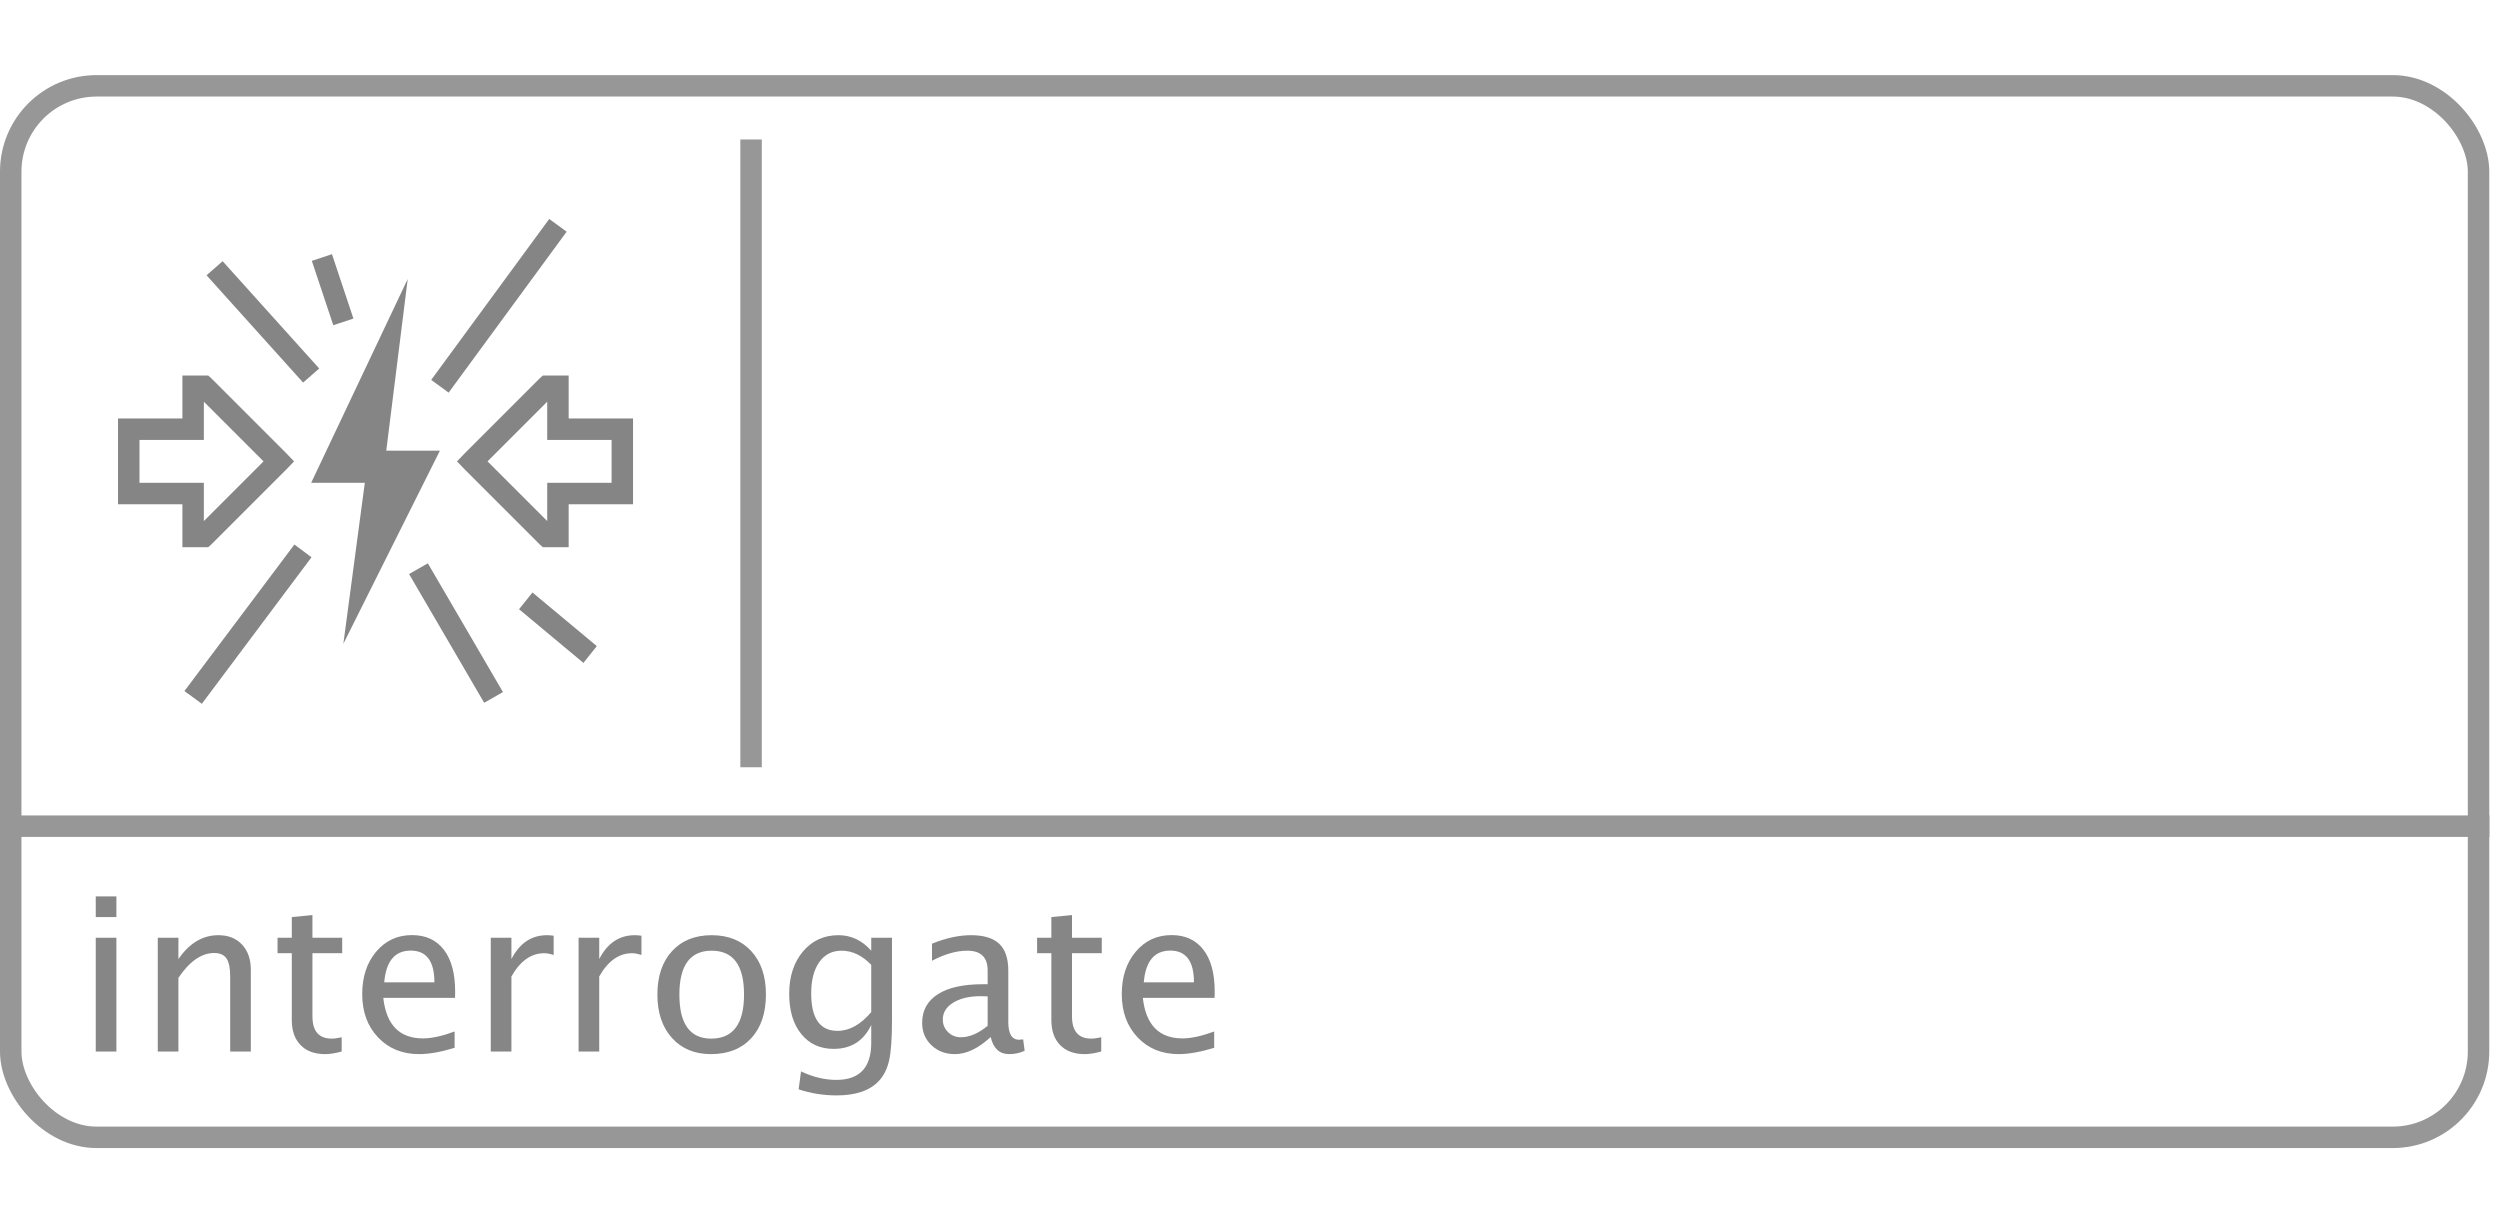 <?xml version="1.0" encoding="UTF-8"?>
<svg width="233px" height="114px" viewBox="0 0 233 114" version="1.1" xmlns="http://www.w3.org/2000/svg" xmlns:xlink="http://www.w3.org/1999/xlink">
    <!-- Generator: Sketch 43.1 (39012) - http://www.bohemiancoding.com/sketch -->
    <title>interrogate</title>
    <desc>Created with Sketch.</desc>
    <defs></defs>
    <g id="Function-Icons" stroke="none" stroke-width="1" fill="none" fill-rule="evenodd">
        <g id="interrogate" transform="translate(0, 7)">
            <path d="M70,7 L70,63.508" id="Line" stroke="#979797" stroke-width="2" stroke-linecap="square"></path>
            <g id="function" stroke="#979797" stroke-width="2">
                <path d="M2,70 L231.009,70" id="Line" stroke-linecap="square"></path>
                <rect id="Rectangle" x="1" y="1" width="230" height="98" rx="8"></rect>
            </g>
            <path d="M8.924,91 L8.924,80.395 L10.848,80.395 L10.848,91 L8.924,91 Z M8.924,78.471 L8.924,76.547 L10.848,76.547 L10.848,78.471 L8.924,78.471 Z M14.705,91 L14.705,80.395 L16.629,80.395 L16.629,82.387 C17.645,80.902 18.888,80.16 20.359,80.16 C21.277,80.16 22.01,80.451 22.557,81.034 C23.104,81.617 23.377,82.4 23.377,83.383 L23.377,91 L21.453,91 L21.453,84.008 C21.453,83.22 21.338,82.659 21.106,82.323 C20.875,81.988 20.493,81.82 19.959,81.82 C18.781,81.82 17.671,82.592 16.629,84.135 L16.629,91 L14.705,91 Z M30.301,91.244 C29.324,91.244 28.563,90.964 28.016,90.404 C27.469,89.844 27.195,89.066 27.195,88.07 L27.195,81.84 L25.867,81.84 L25.867,80.395 L27.195,80.395 L27.195,78.471 L29.119,78.285 L29.119,80.395 L31.893,80.395 L31.893,81.84 L29.119,81.84 L29.119,87.719 C29.119,89.105 29.718,89.799 30.916,89.799 C31.17,89.799 31.479,89.757 31.844,89.672 L31.844,91 C31.251,91.163 30.737,91.244 30.301,91.244 Z M42.371,90.658 C41.082,91.049 39.979,91.244 39.061,91.244 C37.498,91.244 36.224,90.725 35.237,89.687 C34.251,88.648 33.758,87.302 33.758,85.648 C33.758,84.04 34.192,82.722 35.062,81.693 C35.931,80.665 37.042,80.15 38.396,80.15 C39.679,80.15 40.67,80.606 41.37,81.518 C42.07,82.429 42.42,83.725 42.42,85.404 L42.41,86 L35.721,86 C36.001,88.52 37.234,89.779 39.422,89.779 C40.223,89.779 41.206,89.564 42.371,89.135 L42.371,90.658 Z M35.809,84.555 L40.486,84.555 C40.486,82.582 39.751,81.596 38.279,81.596 C36.801,81.596 35.978,82.582 35.809,84.555 Z M45.74,91 L45.74,80.395 L47.664,80.395 L47.664,82.387 C48.426,80.902 49.533,80.16 50.984,80.16 C51.18,80.16 51.385,80.176 51.6,80.209 L51.6,82.006 C51.268,81.895 50.975,81.84 50.721,81.84 C49.503,81.84 48.484,82.562 47.664,84.008 L47.664,91 L45.74,91 Z M53.924,91 L53.924,80.395 L55.848,80.395 L55.848,82.387 C56.609,80.902 57.716,80.16 59.168,80.16 C59.363,80.16 59.568,80.176 59.783,80.209 L59.783,82.006 C59.451,81.895 59.158,81.84 58.904,81.84 C57.687,81.84 56.668,82.562 55.848,84.008 L55.848,91 L53.924,91 Z M66.258,91.244 C64.741,91.244 63.53,90.741 62.625,89.735 C61.72,88.729 61.268,87.383 61.268,85.697 C61.268,83.992 61.722,82.642 62.63,81.649 C63.538,80.657 64.77,80.16 66.326,80.16 C67.882,80.16 69.114,80.657 70.022,81.649 C70.931,82.642 71.385,83.985 71.385,85.678 C71.385,87.41 70.929,88.77 70.018,89.76 C69.106,90.749 67.853,91.244 66.258,91.244 Z M66.287,89.799 C68.325,89.799 69.344,88.425 69.344,85.678 C69.344,82.963 68.338,81.605 66.326,81.605 C64.321,81.605 63.318,82.969 63.318,85.697 C63.318,88.432 64.308,89.799 66.287,89.799 Z M74.432,94.525 L74.656,92.855 C75.77,93.383 76.867,93.646 77.947,93.646 C80.115,93.646 81.199,92.497 81.199,90.199 L81.199,88.529 C80.49,90.014 79.324,90.756 77.703,90.756 C76.434,90.756 75.424,90.294 74.676,89.369 C73.927,88.445 73.553,87.198 73.553,85.629 C73.553,84.014 73.979,82.699 74.832,81.684 C75.685,80.668 76.788,80.16 78.143,80.16 C79.327,80.16 80.346,80.642 81.199,81.605 L81.199,80.395 L83.133,80.395 L83.133,88.109 C83.133,89.77 83.047,90.998 82.874,91.796 C82.701,92.593 82.378,93.246 81.902,93.754 C81.062,94.646 79.757,95.092 77.986,95.092 C76.749,95.092 75.564,94.903 74.432,94.525 Z M81.199,87.328 L81.199,82.924 C80.353,82.045 79.432,81.605 78.436,81.605 C77.55,81.605 76.857,81.96 76.355,82.67 C75.854,83.38 75.604,84.353 75.604,85.59 C75.604,87.914 76.421,89.076 78.055,89.076 C79.168,89.076 80.216,88.493 81.199,87.328 Z M92.332,89.652 C91.18,90.714 90.07,91.244 89.002,91.244 C88.123,91.244 87.394,90.969 86.814,90.419 C86.235,89.869 85.945,89.174 85.945,88.334 C85.945,87.175 86.432,86.285 87.405,85.663 C88.379,85.041 89.773,84.73 91.59,84.73 L92.049,84.73 L92.049,83.451 C92.049,82.221 91.417,81.605 90.154,81.605 C89.139,81.605 88.042,81.918 86.863,82.543 L86.863,80.951 C88.159,80.424 89.373,80.16 90.506,80.16 C91.691,80.16 92.565,80.427 93.128,80.961 C93.691,81.495 93.973,82.325 93.973,83.451 L93.973,88.256 C93.973,89.356 94.311,89.906 94.988,89.906 C95.073,89.906 95.197,89.893 95.359,89.867 L95.496,90.932 C95.06,91.14 94.578,91.244 94.051,91.244 C93.152,91.244 92.579,90.714 92.332,89.652 Z M92.049,88.607 L92.049,85.863 L91.404,85.844 C90.35,85.844 89.497,86.044 88.846,86.444 C88.195,86.845 87.869,87.37 87.869,88.021 C87.869,88.484 88.032,88.874 88.357,89.193 C88.683,89.512 89.08,89.672 89.549,89.672 C90.35,89.672 91.183,89.317 92.049,88.607 Z M101.092,91.244 C100.115,91.244 99.354,90.964 98.807,90.404 C98.26,89.844 97.986,89.066 97.986,88.07 L97.986,81.84 L96.658,81.84 L96.658,80.395 L97.986,80.395 L97.986,78.471 L99.91,78.285 L99.91,80.395 L102.684,80.395 L102.684,81.84 L99.91,81.84 L99.91,87.719 C99.91,89.105 100.509,89.799 101.707,89.799 C101.961,89.799 102.27,89.757 102.635,89.672 L102.635,91 C102.042,91.163 101.528,91.244 101.092,91.244 Z M113.162,90.658 C111.873,91.049 110.77,91.244 109.852,91.244 C108.289,91.244 107.015,90.725 106.028,89.687 C105.042,88.648 104.549,87.302 104.549,85.648 C104.549,84.04 104.983,82.722 105.853,81.693 C106.722,80.665 107.833,80.15 109.188,80.15 C110.47,80.15 111.461,80.606 112.161,81.518 C112.861,82.429 113.211,83.725 113.211,85.404 L113.201,86 L106.512,86 C106.792,88.52 108.025,89.779 110.213,89.779 C111.014,89.779 111.997,89.564 113.162,89.135 L113.162,90.658 Z M106.6,84.555 L111.277,84.555 C111.277,82.582 110.542,81.596 109.07,81.596 C107.592,81.596 106.769,82.582 106.6,84.555 Z" fill="#868686"></path>
            <g id="interrogate_icon" transform="translate(11, 13)" fill-rule="nonzero" fill="#858585">
                <path d="M40.188,0.406 L29.188,15.406 L30.812,16.594 L41.812,1.594 L40.188,0.406 Z M19.938,3.688 L18.062,4.312 L20.062,10.312 L21.938,9.688 L19.938,3.688 Z M9.75,4.344 L8.25,5.656 L17.25,15.656 L18.75,14.344 L9.75,4.344 Z M27,6 L18,25 L23,25 L21,40 L30,22 L25,22 L27,6 Z M6,15 L6,16 L6,19 L1,19 L0,19 L0,20 L0,26 L0,27 L1,27 L6,27 L6,30 L6,31 L7,31 L8,31 L8.406,31 L8.719,30.719 L15.719,23.719 L16.406,23 L15.719,22.281 L8.719,15.281 L8.406,15 L8,15 L7,15 L6,15 Z M39.594,15 L39.281,15.281 L32.281,22.281 L31.594,23 L32.281,23.719 L39.281,30.719 L39.594,31 L40,31 L41,31 L42,31 L42,30 L42,27 L47,27 L48,27 L48,26 L48,20 L48,19 L47,19 L42,19 L42,16 L42,15 L41,15 L40,15 L39.594,15 Z M8,17.438 L13.562,23 L8,28.562 L8,26 L8,25 L7,25 L2,25 L2,21 L7,21 L8,21 L8,20 L8,17.438 Z M40,17.438 L40,20 L40,21 L41,21 L46,21 L46,25 L41,25 L40,25 L40,26 L40,28.562 L34.438,23 L40,17.438 Z M16.438,30.75 L6.188,44.406 L7.812,45.594 L18.031,31.938 L16.438,30.75 Z M28.875,32.5 L27.125,33.5 L34.125,45.5 L35.875,44.5 L28.875,32.5 Z M38.625,35.219 L37.375,36.781 L43.375,41.781 L44.625,40.219 L38.625,35.219 Z" id="Shape"></path>
            </g>
        </g>
    </g>
</svg>